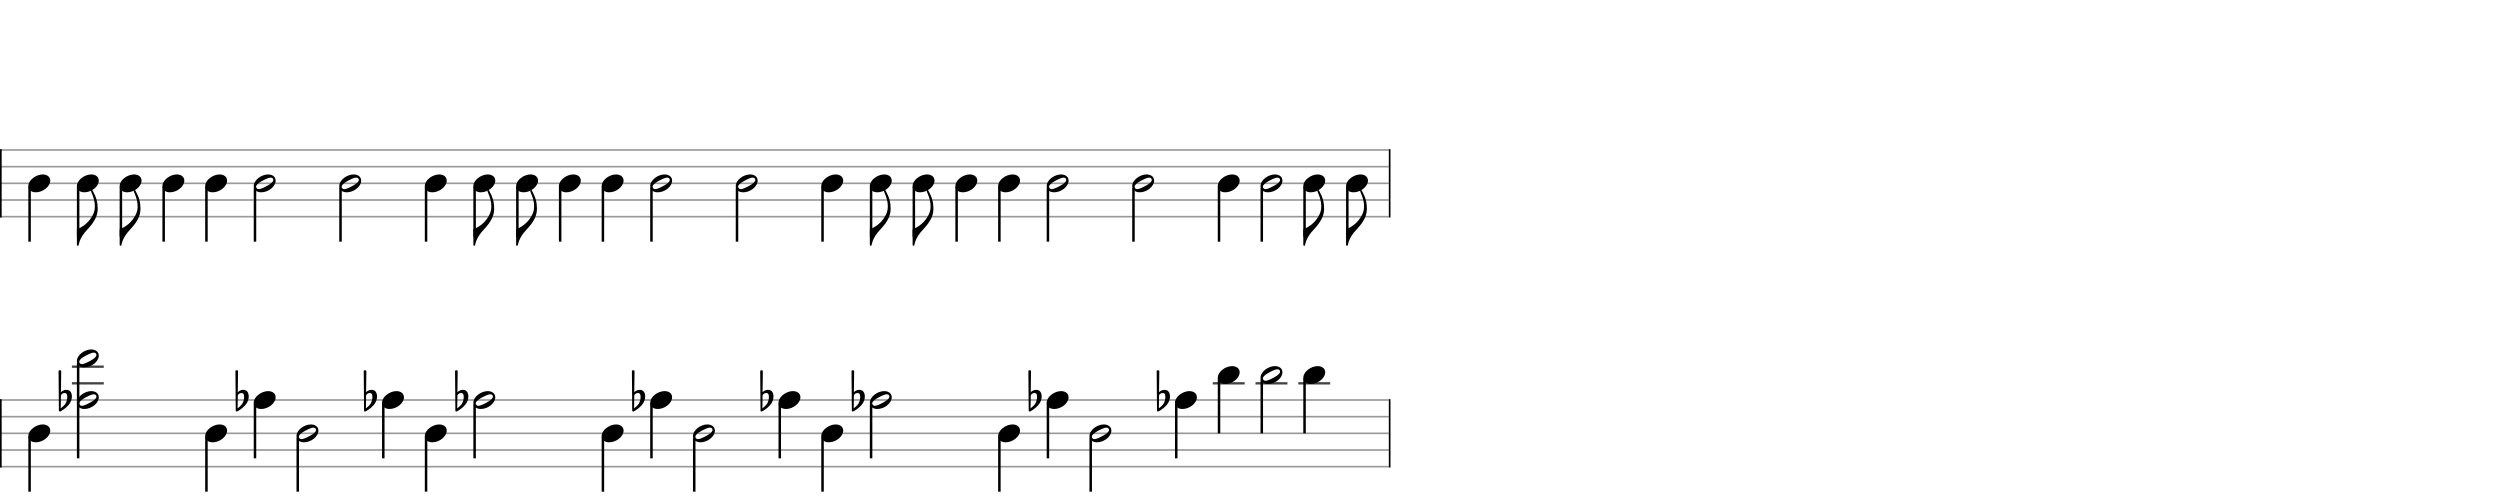<svg xmlns="http://www.w3.org/2000/svg" stroke-width="0.3" stroke-dasharray="none" fill="black" stroke="black" font-family="Arial, sans-serif" font-size="10pt" font-weight="normal" font-style="normal" width="1500" height="300" viewBox="0 0 1500 300" style="width: 1500px; height: 300px; border: none;"><g class="vf-stave" id="vf-auto10147" stroke-width="1" fill="#999999" stroke="#999999"><path fill="none" d="M0 90L833.287 90"/><path fill="none" d="M0 100L833.287 100"/><path fill="none" d="M0 110L833.287 110"/><path fill="none" d="M0 120L833.287 120"/><path fill="none" d="M0 130L833.287 130"/></g><g class="vf-stavebarline" id="vf-auto10148"><rect y="89.5" width="1" height="41" stroke="none"/></g><g class="vf-stavebarline" id="vf-auto10149"><rect x="833.287" y="89.5" width="1" height="41" stroke="none"/></g><g class="vf-stave" id="vf-auto10150" stroke-width="1" fill="#999999" stroke="#999999"><path fill="none" d="M0 240L833.287 240"/><path fill="none" d="M0 250L833.287 250"/><path fill="none" d="M0 260L833.287 260"/><path fill="none" d="M0 270L833.287 270"/><path fill="none" d="M0 280L833.287 280"/></g><g class="vf-stavebarline" id="vf-auto10151"><rect y="239.5" width="1" height="41" stroke="none"/></g><g class="vf-stavebarline" id="vf-auto10152"><rect x="833.287" y="239.5" width="1" height="41" stroke="none"/></g><g class="vf-stavenote" id="vf-auto9925"><g class="vf-stem" id="vf-auto9926" pointer-events="bounding-box"><path stroke-width="1.5" fill="none" d="M17.75 112L17.75 145"/></g><g class="vf-notehead" id="vf-auto9928" pointer-events="bounding-box"><path stroke="none" d="M17 111.685C17 113.426,18.264 115.391,21.521 115.391C25.733 115.391,30.141 111.938,30.141 108.371C30.141 105.985,28.12 104.665,25.621 104.665C21.689 104.665,17 107.978,17 111.685"/></g></g><g class="vf-stavenote" id="vf-auto9929"><g class="vf-stem" id="vf-auto9930" pointer-events="bounding-box"><path stroke-width="1.5" fill="none" d="M46.881 112L46.881 142"/></g><g class="vf-notehead" id="vf-auto9933" pointer-events="bounding-box"><path stroke="none" d="M46.131 111.685C46.131 113.426,47.394 115.391,50.651 115.391C54.863 115.391,59.272 111.938,59.272 108.371C59.272 105.985,57.25 104.665,54.751 104.665C50.82 104.665,46.131 107.978,46.131 111.685"/></g><path stroke="none" d="M46.131 146.972C46.131 147.253,46.383 147.477,46.664 147.477C46.861 147.477,47.113 147.337,47.141 147.168C47.141 147.112,47.506 145.708,47.535 145.596C47.591 145.428,47.956 143.883,49.416 141.496C50.988 138.885,53.403 136.975,55.425 134.139C57.419 131.303,58.626 128.636,58.626 125.098C58.626 121.391,57.784 118.33,55.622 114.399C55.509 114.118,55.257 113.978,55.032 113.978C54.948 113.978,54.863 113.978,54.835 114.006C54.611 114.09,54.555 114.259,54.555 114.483C54.555 114.624,54.583 114.82,54.667 114.989C56.267 118.723,56.913 120.886,56.913 123.778C56.913 127.147,55.762 128.888,55.032 130.152C52.392 134.617,48.152 136.807,46.468 137.369C46.159 137.509,46.131 137.706,46.131 137.818"/></g><g class="vf-stavenote" id="vf-auto9935"><g class="vf-stem" id="vf-auto9936" pointer-events="bounding-box"><path stroke-width="1.5" fill="none" d="M72.541 112L72.541 142"/></g><g class="vf-notehead" id="vf-auto9939" pointer-events="bounding-box"><path stroke="none" d="M71.791 111.685C71.791 113.426,73.055 115.391,76.312 115.391C80.524 115.391,84.933 111.938,84.933 108.371C84.933 105.985,82.911 104.665,80.412 104.665C76.481 104.665,71.791 107.978,71.791 111.685"/></g><path stroke="none" d="M71.791 146.972C71.791 147.253,72.044 147.477,72.325 147.477C72.521 147.477,72.774 147.337,72.802 147.168C72.802 147.112,73.167 145.708,73.195 145.596C73.251 145.428,73.616 143.883,75.077 141.496C76.649 138.885,79.064 136.975,81.086 134.139C83.079 131.303,84.287 128.636,84.287 125.098C84.287 121.391,83.444 118.33,81.282 114.399C81.17 114.118,80.917 113.978,80.693 113.978C80.608 113.978,80.524 113.978,80.496 114.006C80.271 114.09,80.215 114.259,80.215 114.483C80.215 114.624,80.243 114.82,80.327 114.989C81.928 118.723,82.574 120.886,82.574 123.778C82.574 127.147,81.423 128.888,80.693 130.152C78.053 134.617,73.813 136.807,72.128 137.369C71.819 137.509,71.791 137.706,71.791 137.818"/></g><g class="vf-stavenote" id="vf-auto9941"><g class="vf-stem" id="vf-auto9942" pointer-events="bounding-box"><path stroke-width="1.5" fill="none" d="M98.202 112L98.202 145"/></g><g class="vf-notehead" id="vf-auto9944" pointer-events="bounding-box"><path stroke="none" d="M97.452 111.685C97.452 113.426,98.715 115.391,101.973 115.391C106.185 115.391,110.593 111.938,110.593 108.371C110.593 105.985,108.571 104.665,106.072 104.665C102.141 104.665,97.452 107.978,97.452 111.685"/></g></g><g class="vf-stavenote" id="vf-auto9945"><g class="vf-stem" id="vf-auto9946" pointer-events="bounding-box"><path stroke-width="1.5" fill="none" d="M123.862 112L123.862 145"/></g><g class="vf-notehead" id="vf-auto9948" pointer-events="bounding-box"><path stroke="none" d="M123.112 111.685C123.112 113.426,124.376 115.391,127.633 115.391C131.845 115.391,136.254 111.938,136.254 108.371C136.254 105.985,134.232 104.665,131.733 104.665C127.802 104.665,123.112 107.978,123.112 111.685"/></g></g><g class="vf-stavenote" id="vf-auto9949"><g class="vf-stem" id="vf-auto9950" pointer-events="bounding-box"><path stroke-width="1.5" fill="none" d="M152.993 112.65L152.993 145"/></g><g class="vf-notehead" id="vf-auto9952" pointer-events="bounding-box"><path stroke="none" d="M160.863 104.665C156.932 104.665,152.243 107.95,152.243 111.685C152.243 113.426,153.506 115.391,156.764 115.391C160.976 115.391,165.384 111.938,165.384 108.371C165.384 105.985,163.363 104.665,160.863 104.665M159.768 111.769C159.656 111.853,156.68 113.482,155.276 113.482C153.928 113.482,153.647 112.387,153.647 112.022C153.647 110.337,157.69 108.343,157.859 108.259C158.027 108.175,160.892 106.574,162.352 106.574C163.334 106.574,163.98 107.136,163.98 108.006C163.98 109.747,159.881 111.685,159.768 111.769"/></g></g><g class="vf-stavenote" id="vf-auto9953"><g class="vf-stem" id="vf-auto9954" pointer-events="bounding-box"><path stroke-width="1.5" fill="none" d="M204.314 112.65L204.314 145"/></g><g class="vf-notehead" id="vf-auto9956" pointer-events="bounding-box"><path stroke="none" d="M212.185 104.665C208.253 104.665,203.564 107.95,203.564 111.685C203.564 113.426,204.828 115.391,208.085 115.391C212.297 115.391,216.705 111.938,216.705 108.371C216.705 105.985,214.684 104.665,212.185 104.665M211.089 111.769C210.977 111.853,208.001 113.482,206.597 113.482C205.249 113.482,204.968 112.387,204.968 112.022C204.968 110.337,209.012 108.343,209.18 108.259C209.349 108.175,212.213 106.574,213.673 106.574C214.656 106.574,215.301 107.136,215.301 108.006C215.301 109.747,211.202 111.685,211.089 111.769"/></g></g><g class="vf-stavenote" id="vf-auto9957"><g class="vf-stem" id="vf-auto9958" pointer-events="bounding-box"><path stroke-width="1.5" fill="none" d="M255.635 112L255.635 145"/></g><g class="vf-notehead" id="vf-auto9960" pointer-events="bounding-box"><path stroke="none" d="M254.885 111.685C254.885 113.426,256.149 115.391,259.406 115.391C263.618 115.391,268.027 111.938,268.027 108.371C268.027 105.985,266.005 104.665,263.506 104.665C259.575 104.665,254.885 107.978,254.885 111.685"/></g></g><g class="vf-stavenote" id="vf-auto9961"><g class="vf-stem" id="vf-auto9962" pointer-events="bounding-box"><path stroke-width="1.5" fill="none" d="M284.766 112L284.766 142"/></g><g class="vf-notehead" id="vf-auto9965" pointer-events="bounding-box"><path stroke="none" d="M284.016 111.685C284.016 113.426,285.279 115.391,288.537 115.391C292.749 115.391,297.157 111.938,297.157 108.371C297.157 105.985,295.135 104.665,292.636 104.665C288.705 104.665,284.016 107.978,284.016 111.685"/></g><path stroke="none" d="M284.016 146.972C284.016 147.253,284.268 147.477,284.549 147.477C284.746 147.477,284.999 147.337,285.027 147.168C285.027 147.112,285.392 145.708,285.42 145.596C285.476 145.428,285.841 143.883,287.301 141.496C288.874 138.885,291.288 136.975,293.31 134.139C295.304 131.303,296.511 128.636,296.511 125.098C296.511 121.391,295.669 118.33,293.507 114.399C293.394 114.118,293.142 113.978,292.917 113.978C292.833 113.978,292.749 113.978,292.721 114.006C292.496 114.09,292.44 114.259,292.44 114.483C292.44 114.624,292.468 114.82,292.552 114.989C294.153 118.723,294.798 120.886,294.798 123.778C294.798 127.147,293.647 128.888,292.917 130.152C290.278 134.617,286.038 136.807,284.353 137.369C284.044 137.509,284.016 137.706,284.016 137.818"/></g><g class="vf-stavenote" id="vf-auto9967"><g class="vf-stem" id="vf-auto9968" pointer-events="bounding-box"><path stroke-width="1.5" fill="none" d="M310.426 112L310.426 142"/></g><g class="vf-notehead" id="vf-auto9971" pointer-events="bounding-box"><path stroke="none" d="M309.676 111.685C309.676 113.426,310.94 115.391,314.197 115.391C318.409 115.391,322.818 111.938,322.818 108.371C322.818 105.985,320.796 104.665,318.297 104.665C314.366 104.665,309.676 107.978,309.676 111.685"/></g><path stroke="none" d="M309.676 146.972C309.676 147.253,309.929 147.477,310.21 147.477C310.406 147.477,310.659 147.337,310.687 147.168C310.687 147.112,311.052 145.708,311.08 145.596C311.136 145.428,311.502 143.883,312.962 141.496C314.534 138.885,316.949 136.975,318.971 134.139C320.964 131.303,322.172 128.636,322.172 125.098C322.172 121.391,321.33 118.33,319.167 114.399C319.055 114.118,318.802 113.978,318.578 113.978C318.493 113.978,318.409 113.978,318.381 114.006C318.156 114.09,318.1 114.259,318.1 114.483C318.1 114.624,318.128 114.82,318.213 114.989C319.813 118.723,320.459 120.886,320.459 123.778C320.459 127.147,319.308 128.888,318.578 130.152C315.938 134.617,311.698 136.807,310.013 137.369C309.704 137.509,309.676 137.706,309.676 137.818"/></g><g class="vf-stavenote" id="vf-auto9973"><g class="vf-stem" id="vf-auto9974" pointer-events="bounding-box"><path stroke-width="1.5" fill="none" d="M336.087 112L336.087 145"/></g><g class="vf-notehead" id="vf-auto9976" pointer-events="bounding-box"><path stroke="none" d="M335.337 111.685C335.337 113.426,336.601 115.391,339.858 115.391C344.07 115.391,348.478 111.938,348.478 108.371C348.478 105.985,346.457 104.665,343.957 104.665C340.026 104.665,335.337 107.978,335.337 111.685"/></g></g><g class="vf-stavenote" id="vf-auto9977"><g class="vf-stem" id="vf-auto9978" pointer-events="bounding-box"><path stroke-width="1.5" fill="none" d="M361.747 112L361.747 145"/></g><g class="vf-notehead" id="vf-auto9980" pointer-events="bounding-box"><path stroke="none" d="M360.997 111.685C360.997 113.426,362.261 115.391,365.518 115.391C369.73 115.391,374.139 111.938,374.139 108.371C374.139 105.985,372.117 104.665,369.618 104.665C365.687 104.665,360.997 107.978,360.997 111.685"/></g></g><g class="vf-stavenote" id="vf-auto9981"><g class="vf-stem" id="vf-auto9982" pointer-events="bounding-box"><path stroke-width="1.5" fill="none" d="M390.878 112.65L390.878 145"/></g><g class="vf-notehead" id="vf-auto9984" pointer-events="bounding-box"><path stroke="none" d="M398.749 104.665C394.817 104.665,390.128 107.95,390.128 111.685C390.128 113.426,391.392 115.391,394.649 115.391C398.861 115.391,403.269 111.938,403.269 108.371C403.269 105.985,401.248 104.665,398.749 104.665M397.653 111.769C397.541 111.853,394.565 113.482,393.161 113.482C391.813 113.482,391.532 112.387,391.532 112.022C391.532 110.337,395.576 108.343,395.744 108.259C395.913 108.175,398.777 106.574,400.237 106.574C401.22 106.574,401.865 107.136,401.865 108.006C401.865 109.747,397.766 111.685,397.653 111.769"/></g></g><g class="vf-stavenote" id="vf-auto9985"><g class="vf-stem" id="vf-auto9986" pointer-events="bounding-box"><path stroke-width="1.5" fill="none" d="M442.199 112.65L442.199 145"/></g><g class="vf-notehead" id="vf-auto9988" pointer-events="bounding-box"><path stroke="none" d="M450.07 104.665C446.139 104.665,441.449 107.95,441.449 111.685C441.449 113.426,442.713 115.391,445.97 115.391C450.182 115.391,454.591 111.938,454.591 108.371C454.591 105.985,452.569 104.665,450.07 104.665M448.975 111.769C448.862 111.853,445.886 113.482,444.482 113.482C443.134 113.482,442.853 112.387,442.853 112.022C442.853 110.337,446.897 108.343,447.065 108.259C447.234 108.175,450.098 106.574,451.558 106.574C452.541 106.574,453.187 107.136,453.187 108.006C453.187 109.747,449.087 111.685,448.975 111.769"/></g></g><g class="vf-stavenote" id="vf-auto9989"><g class="vf-stem" id="vf-auto9990" pointer-events="bounding-box"><path stroke-width="1.5" fill="none" d="M493.52 112L493.52 145"/></g><g class="vf-notehead" id="vf-auto9992" pointer-events="bounding-box"><path stroke="none" d="M492.77 111.685C492.77 113.426,494.034 115.391,497.291 115.391C501.503 115.391,505.912 111.938,505.912 108.371C505.912 105.985,503.89 104.665,501.391 104.665C497.46 104.665,492.77 107.978,492.77 111.685"/></g></g><g class="vf-stavenote" id="vf-auto9993"><g class="vf-stem" id="vf-auto9994" pointer-events="bounding-box"><path stroke-width="1.5" fill="none" d="M522.651 112L522.651 142"/></g><g class="vf-notehead" id="vf-auto9997" pointer-events="bounding-box"><path stroke="none" d="M521.901 111.685C521.901 113.426,523.165 115.391,526.422 115.391C530.634 115.391,535.042 111.938,535.042 108.371C535.042 105.985,533.021 104.665,530.521 104.665C526.59 104.665,521.901 107.978,521.901 111.685"/></g><path stroke="none" d="M521.901 146.972C521.901 147.253,522.154 147.477,522.434 147.477C522.631 147.477,522.884 147.337,522.912 147.168C522.912 147.112,523.277 145.708,523.305 145.596C523.361 145.428,523.726 143.883,525.186 141.496C526.759 138.885,529.174 136.975,531.195 134.139C533.189 131.303,534.397 128.636,534.397 125.098C534.397 121.391,533.554 118.33,531.392 114.399C531.28 114.118,531.027 113.978,530.802 113.978C530.718 113.978,530.634 113.978,530.606 114.006C530.381 114.09,530.325 114.259,530.325 114.483C530.325 114.624,530.353 114.82,530.437 114.989C532.038 118.723,532.684 120.886,532.684 123.778C532.684 127.147,531.532 128.888,530.802 130.152C528.163 134.617,523.923 136.807,522.238 137.369C521.929 137.509,521.901 137.706,521.901 137.818"/></g><g class="vf-stavenote" id="vf-auto9999"><g class="vf-stem" id="vf-auto10000" pointer-events="bounding-box"><path stroke-width="1.5" fill="none" d="M548.312 112L548.312 142"/></g><g class="vf-notehead" id="vf-auto10003" pointer-events="bounding-box"><path stroke="none" d="M547.562 111.685C547.562 113.426,548.825 115.391,552.082 115.391C556.294 115.391,560.703 111.938,560.703 108.371C560.703 105.985,558.681 104.665,556.182 104.665C552.251 104.665,547.562 107.978,547.562 111.685"/></g><path stroke="none" d="M547.562 146.972C547.562 147.253,547.814 147.477,548.095 147.477C548.292 147.477,548.544 147.337,548.572 147.168C548.572 147.112,548.937 145.708,548.966 145.596C549.022 145.428,549.387 143.883,550.847 141.496C552.419 138.885,554.834 136.975,556.856 134.139C558.85 131.303,560.057 128.636,560.057 125.098C560.057 121.391,559.215 118.33,557.053 114.399C556.94 114.118,556.688 113.978,556.463 113.978C556.379 113.978,556.294 113.978,556.266 114.006C556.042 114.09,555.986 114.259,555.986 114.483C555.986 114.624,556.014 114.82,556.098 114.989C557.698 118.723,558.344 120.886,558.344 123.778C558.344 127.147,557.193 128.888,556.463 130.152C553.823 134.617,549.583 136.807,547.898 137.369C547.59 137.509,547.562 137.706,547.562 137.818"/></g><g class="vf-stavenote" id="vf-auto10005"><g class="vf-stem" id="vf-auto10006" pointer-events="bounding-box"><path stroke-width="1.5" fill="none" d="M573.972 112L573.972 145"/></g><g class="vf-notehead" id="vf-auto10008" pointer-events="bounding-box"><path stroke="none" d="M573.222 111.685C573.222 113.426,574.486 115.391,577.743 115.391C581.955 115.391,586.364 111.938,586.364 108.371C586.364 105.985,584.342 104.665,581.843 104.665C577.911 104.665,573.222 107.978,573.222 111.685"/></g></g><g class="vf-stavenote" id="vf-auto10009"><g class="vf-stem" id="vf-auto10010" pointer-events="bounding-box"><path stroke-width="1.5" fill="none" d="M599.633 112L599.633 145"/></g><g class="vf-notehead" id="vf-auto10012" pointer-events="bounding-box"><path stroke="none" d="M598.883 111.685C598.883 113.426,600.146 115.391,603.404 115.391C607.616 115.391,612.024 111.938,612.024 108.371C612.024 105.985,610.002 104.665,607.503 104.665C603.572 104.665,598.883 107.978,598.883 111.685"/></g></g><g class="vf-stavenote" id="vf-auto10013"><g class="vf-stem" id="vf-auto10014" pointer-events="bounding-box"><path stroke-width="1.5" fill="none" d="M628.763 112.65L628.763 145"/></g><g class="vf-notehead" id="vf-auto10016" pointer-events="bounding-box"><path stroke="none" d="M636.634 104.665C632.703 104.665,628.013 107.95,628.013 111.685C628.013 113.426,629.277 115.391,632.534 115.391C636.746 115.391,641.155 111.938,641.155 108.371C641.155 105.985,639.133 104.665,636.634 104.665M635.539 111.769C635.426 111.853,632.45 113.482,631.046 113.482C629.698 113.482,629.417 112.387,629.417 112.022C629.417 110.337,633.461 108.343,633.629 108.259C633.798 108.175,636.662 106.574,638.122 106.574C639.105 106.574,639.751 107.136,639.751 108.006C639.751 109.747,635.651 111.685,635.539 111.769"/></g></g><g class="vf-stavenote" id="vf-auto10017"><g class="vf-stem" id="vf-auto10018" pointer-events="bounding-box"><path stroke-width="1.5" fill="none" d="M680.084 112.65L680.084 145"/></g><g class="vf-notehead" id="vf-auto10020" pointer-events="bounding-box"><path stroke="none" d="M687.955 104.665C684.024 104.665,679.334 107.95,679.334 111.685C679.334 113.426,680.598 115.391,683.855 115.391C688.067 115.391,692.476 111.938,692.476 108.371C692.476 105.985,690.454 104.665,687.955 104.665M686.86 111.769C686.748 111.853,683.771 113.482,682.367 113.482C681.019 113.482,680.738 112.387,680.738 112.022C680.738 110.337,684.782 108.343,684.95 108.259C685.119 108.175,687.983 106.574,689.443 106.574C690.426 106.574,691.072 107.136,691.072 108.006C691.072 109.747,686.972 111.685,686.86 111.769"/></g></g><g class="vf-stavenote" id="vf-auto10021"><g class="vf-stem" id="vf-auto10022" pointer-events="bounding-box"><path stroke-width="1.5" fill="none" d="M731.406 112L731.406 145"/></g><g class="vf-notehead" id="vf-auto10024" pointer-events="bounding-box"><path stroke="none" d="M730.656 111.685C730.656 113.426,731.919 115.391,735.176 115.391C739.388 115.391,743.797 111.938,743.797 108.371C743.797 105.985,741.775 104.665,739.276 104.665C735.345 104.665,730.656 107.978,730.656 111.685"/></g></g><g class="vf-stavenote" id="vf-auto10025"><g class="vf-stem" id="vf-auto10026" pointer-events="bounding-box"><path stroke-width="1.5" fill="none" d="M757.066 112.65L757.066 145"/></g><g class="vf-notehead" id="vf-auto10028" pointer-events="bounding-box"><path stroke="none" d="M764.937 104.665C761.005 104.665,756.316 107.95,756.316 111.685C756.316 113.426,757.58 115.391,760.837 115.391C765.049 115.391,769.458 111.938,769.458 108.371C769.458 105.985,767.436 104.665,764.937 104.665M763.842 111.769C763.729 111.853,760.753 113.482,759.349 113.482C758.001 113.482,757.72 112.387,757.72 112.022C757.72 110.337,761.764 108.343,761.932 108.259C762.101 108.175,764.965 106.574,766.425 106.574C767.408 106.574,768.054 107.136,768.054 108.006C768.054 109.747,763.954 111.685,763.842 111.769"/></g></g><g class="vf-stavenote" id="vf-auto10029"><g class="vf-stem" id="vf-auto10030" pointer-events="bounding-box"><path stroke-width="1.5" fill="none" d="M782.727 112L782.727 142"/></g><g class="vf-notehead" id="vf-auto10033" pointer-events="bounding-box"><path stroke="none" d="M781.977 111.685C781.977 113.426,783.24 115.391,786.498 115.391C790.71 115.391,795.118 111.938,795.118 108.371C795.118 105.985,793.096 104.665,790.597 104.665C786.666 104.665,781.977 107.978,781.977 111.685"/></g><path stroke="none" d="M781.977 146.972C781.977 147.253,782.229 147.477,782.51 147.477C782.707 147.477,782.96 147.337,782.988 147.168C782.988 147.112,783.353 145.708,783.381 145.596C783.437 145.428,783.802 143.883,785.262 141.496C786.835 138.885,789.249 136.975,791.271 134.139C793.265 131.303,794.472 128.636,794.472 125.098C794.472 121.391,793.63 118.33,791.468 114.399C791.355 114.118,791.103 113.978,790.878 113.978C790.794 113.978,790.71 113.978,790.682 114.006C790.457 114.09,790.401 114.259,790.401 114.483C790.401 114.624,790.429 114.82,790.513 114.989C792.114 118.723,792.759 120.886,792.759 123.778C792.759 127.147,791.608 128.888,790.878 130.152C788.239 134.617,783.998 136.807,782.314 137.369C782.005 137.509,781.977 137.706,781.977 137.818"/></g><g class="vf-stavenote" id="vf-auto10035"><g class="vf-stem" id="vf-auto10036" pointer-events="bounding-box"><path stroke-width="1.5" fill="none" d="M808.387 112L808.387 142"/></g><g class="vf-notehead" id="vf-auto10039" pointer-events="bounding-box"><path stroke="none" d="M807.637 111.685C807.637 113.426,808.901 115.391,812.158 115.391C816.37 115.391,820.779 111.938,820.779 108.371C820.779 105.985,818.757 104.665,816.258 104.665C812.327 104.665,807.637 107.978,807.637 111.685"/></g><path stroke="none" d="M807.637 146.972C807.637 147.253,807.89 147.477,808.171 147.477C808.367 147.477,808.62 147.337,808.648 147.168C808.648 147.112,809.013 145.708,809.041 145.596C809.097 145.428,809.462 143.883,810.923 141.496C812.495 138.885,814.91 136.975,816.932 134.139C818.925 131.303,820.133 128.636,820.133 125.098C820.133 121.391,819.29 118.33,817.128 114.399C817.016 114.118,816.763 113.978,816.539 113.978C816.454 113.978,816.37 113.978,816.342 114.006C816.117 114.09,816.061 114.259,816.061 114.483C816.061 114.624,816.089 114.82,816.174 114.989C817.774 118.723,818.42 120.886,818.42 123.778C818.42 127.147,817.269 128.888,816.539 130.152C813.899 134.617,809.659 136.807,807.974 137.369C807.665 137.509,807.637 137.706,807.637 137.818"/></g><g class="vf-stavenote" id="vf-auto10042"><g class="vf-stem" id="vf-auto10043" pointer-events="bounding-box"><path stroke-width="1.5" fill="none" d="M17.75 262L17.75 295"/></g><g class="vf-notehead" id="vf-auto10045" pointer-events="bounding-box"><path stroke="none" d="M17 261.685C17 263.426,18.264 265.391,21.521 265.391C25.733 265.391,30.141 261.938,30.141 258.371C30.141 255.985,28.12 254.665,25.621 254.665C21.689 254.665,17 257.978,17 261.685"/></g></g><g class="vf-stavenote" id="vf-auto10046"><path stroke-width="1.4" fill="none" stroke="#444" d="M43.131 230L62.272 230"/><path stroke-width="1.4" fill="none" stroke="#444" d="M43.131 220L62.272 220"/><g class="vf-stem" id="vf-auto10047" pointer-events="bounding-box"><path stroke-width="1.5" fill="none" d="M46.881 217.65L46.881 275"/></g><g class="vf-notehead" id="vf-auto10051" pointer-events="bounding-box"><path stroke="none" d="M54.751 234.665C50.82 234.665,46.131 237.95,46.131 241.685C46.131 243.426,47.394 245.391,50.651 245.391C54.863 245.391,59.272 241.938,59.272 238.371C59.272 235.985,57.25 234.665,54.751 234.665M53.656 241.769C53.544 241.853,50.567 243.482,49.163 243.482C47.815 243.482,47.535 242.387,47.535 242.022C47.535 240.337,51.578 238.343,51.747 238.259C51.915 238.175,54.779 236.574,56.239 236.574C57.222 236.574,57.868 237.136,57.868 238.006C57.868 239.747,53.768 241.685,53.656 241.769"/><path stroke="none" d="M43.048 236.881C42.83 235.349,41.872 233.899,39.875 233.899C37.905 233.899,36.756 235.103,36.564 235.349L36.728 222.708C36.728 222.38,36.482 222.161,36.154 222.161L35.689 222.161C35.388 222.161,35.141 222.38,35.141 222.708L35.333 246.375C35.333 246.703,35.579 246.922,35.88 246.922C35.962 246.922,36.126 246.895,36.208 246.867C36.373 246.785,38.917 245.527,41.051 243.119C42.556 241.423,43.131 239.48,43.131 237.866C43.131 237.51,43.103 237.209,43.048 236.881M40.34 238.413C40.34 239.015,40.176 240.821,39.191 242.326C38.534 243.338,37.193 244.405,36.455 245.007L36.564 237.319C36.646 236.963,37.221 235.814,38.808 235.814C40.23 235.814,40.34 237.155,40.34 238.003C40.34 238.194,40.34 238.304,40.34 238.413"/></g><g class="vf-notehead" id="vf-auto10050" pointer-events="bounding-box"><path stroke="none" d="M54.751 209.665C50.82 209.665,46.131 212.95,46.131 216.685C46.131 218.426,47.394 220.391,50.651 220.391C54.863 220.391,59.272 216.938,59.272 213.371C59.272 210.985,57.25 209.665,54.751 209.665M53.656 216.769C53.544 216.853,50.567 218.482,49.163 218.482C47.815 218.482,47.535 217.387,47.535 217.022C47.535 215.337,51.578 213.343,51.747 213.259C51.915 213.175,54.779 211.574,56.239 211.574C57.222 211.574,57.868 212.136,57.868 213.006C57.868 214.747,53.768 216.685,53.656 216.769"/></g></g><g class="vf-stavenote" id="vf-auto10054"><g class="vf-stem" id="vf-auto10055" pointer-events="bounding-box"><path stroke-width="1.5" fill="none" d="M123.862 262L123.862 295"/></g><g class="vf-notehead" id="vf-auto10057" pointer-events="bounding-box"><path stroke="none" d="M123.112 261.685C123.112 263.426,124.376 265.391,127.633 265.391C131.845 265.391,136.254 261.938,136.254 258.371C136.254 255.985,134.232 254.665,131.733 254.665C127.802 254.665,123.112 257.978,123.112 261.685"/></g></g><g class="vf-stavenote" id="vf-auto10058"><g class="vf-stem" id="vf-auto10059" pointer-events="bounding-box"><path stroke-width="1.5" fill="none" d="M152.993 242L152.993 275"/></g><g class="vf-notehead" id="vf-auto10061" pointer-events="bounding-box"><path stroke="none" d="M152.243 241.685C152.243 243.426,153.506 245.391,156.764 245.391C160.976 245.391,165.384 241.938,165.384 238.371C165.384 235.985,163.363 234.665,160.863 234.665C156.932 234.665,152.243 237.978,152.243 241.685"/><path stroke="none" d="M149.161 236.881C148.942 235.349,147.984 233.899,145.987 233.899C144.017 233.899,142.868 235.103,142.676 235.349L142.841 222.708C142.841 222.38,142.594 222.161,142.266 222.161L141.801 222.161C141.5 222.161,141.254 222.38,141.254 222.708L141.445 246.375C141.445 246.703,141.692 246.922,141.992 246.922C142.075 246.922,142.239 246.895,142.321 246.867C142.485 246.785,145.029 245.527,147.164 243.119C148.668 241.423,149.243 239.48,149.243 237.866C149.243 237.51,149.216 237.209,149.161 236.881M146.452 238.413C146.452 239.015,146.288 240.821,145.303 242.326C144.646 243.338,143.306 244.405,142.567 245.007L142.676 237.319C142.759 236.963,143.333 235.814,144.92 235.814C146.343 235.814,146.452 237.155,146.452 238.003C146.452 238.194,146.452 238.304,146.452 238.413"/></g></g><g class="vf-stavenote" id="vf-auto10064"><g class="vf-stem" id="vf-auto10065" pointer-events="bounding-box"><path stroke-width="1.5" fill="none" d="M178.653 262.65L178.653 295"/></g><g class="vf-notehead" id="vf-auto10067" pointer-events="bounding-box"><path stroke="none" d="M186.524 254.665C182.593 254.665,177.903 257.95,177.903 261.685C177.903 263.426,179.167 265.391,182.424 265.391C186.636 265.391,191.045 261.938,191.045 258.371C191.045 255.985,189.023 254.665,186.524 254.665M185.429 261.769C185.317 261.853,182.34 263.482,180.936 263.482C179.588 263.482,179.307 262.387,179.307 262.022C179.307 260.337,183.351 258.343,183.519 258.259C183.688 258.175,186.552 256.574,188.012 256.574C188.995 256.574,189.641 257.136,189.641 258.006C189.641 259.747,185.541 261.685,185.429 261.769"/></g></g><g class="vf-stavenote" id="vf-auto10068"><g class="vf-stem" id="vf-auto10069" pointer-events="bounding-box"><path stroke-width="1.5" fill="none" d="M229.975 242L229.975 275"/></g><g class="vf-notehead" id="vf-auto10071" pointer-events="bounding-box"><path stroke="none" d="M229.225 241.685C229.225 243.426,230.488 245.391,233.745 245.391C237.957 245.391,242.366 241.938,242.366 238.371C242.366 235.985,240.344 234.665,237.845 234.665C233.914 234.665,229.225 237.978,229.225 241.685"/><path stroke="none" d="M226.143 236.881C225.924 235.349,224.966 233.899,222.969 233.899C220.999 233.899,219.85 235.103,219.658 235.349L219.822 222.708C219.822 222.38,219.576 222.161,219.248 222.161L218.783 222.161C218.482 222.161,218.235 222.38,218.235 222.708L218.427 246.375C218.427 246.703,218.673 246.922,218.974 246.922C219.056 246.922,219.22 246.895,219.303 246.867C219.467 246.785,222.011 245.527,224.145 243.119C225.65 241.423,226.225 239.48,226.225 237.866C226.225 237.51,226.197 237.209,226.143 236.881M223.434 238.413C223.434 239.015,223.27 240.821,222.285 242.326C221.628 243.338,220.287 244.405,219.549 245.007L219.658 237.319C219.74 236.963,220.315 235.814,221.902 235.814C223.324 235.814,223.434 237.155,223.434 238.003C223.434 238.194,223.434 238.304,223.434 238.413"/></g></g><g class="vf-stavenote" id="vf-auto10074"><g class="vf-stem" id="vf-auto10075" pointer-events="bounding-box"><path stroke-width="1.5" fill="none" d="M255.635 262L255.635 295"/></g><g class="vf-notehead" id="vf-auto10077" pointer-events="bounding-box"><path stroke="none" d="M254.885 261.685C254.885 263.426,256.149 265.391,259.406 265.391C263.618 265.391,268.027 261.938,268.027 258.371C268.027 255.985,266.005 254.665,263.506 254.665C259.575 254.665,254.885 257.978,254.885 261.685"/></g></g><g class="vf-stavenote" id="vf-auto10078"><g class="vf-stem" id="vf-auto10079" pointer-events="bounding-box"><path stroke-width="1.5" fill="none" d="M284.766 242.65L284.766 275"/></g><g class="vf-notehead" id="vf-auto10081" pointer-events="bounding-box"><path stroke="none" d="M292.636 234.665C288.705 234.665,284.016 237.95,284.016 241.685C284.016 243.426,285.279 245.391,288.537 245.391C292.749 245.391,297.157 241.938,297.157 238.371C297.157 235.985,295.135 234.665,292.636 234.665M291.541 241.769C291.429 241.853,288.452 243.482,287.048 243.482C285.701 243.482,285.42 242.387,285.42 242.022C285.42 240.337,289.463 238.343,289.632 238.259C289.8 238.175,292.664 236.574,294.125 236.574C295.107 236.574,295.753 237.136,295.753 238.006C295.753 239.747,291.654 241.685,291.541 241.769"/><path stroke="none" d="M280.934 236.881C280.715 235.349,279.757 233.899,277.76 233.899C275.79 233.899,274.641 235.103,274.449 235.349L274.614 222.708C274.614 222.38,274.367 222.161,274.039 222.161L273.574 222.161C273.273 222.161,273.027 222.38,273.027 222.708L273.218 246.375C273.218 246.703,273.464 246.922,273.765 246.922C273.847 246.922,274.012 246.895,274.094 246.867C274.258 246.785,276.802 245.527,278.936 243.119C280.441 241.423,281.016 239.48,281.016 237.866C281.016 237.51,280.988 237.209,280.934 236.881M278.225 238.413C278.225 239.015,278.061 240.821,277.076 242.326C276.419 243.338,275.079 244.405,274.34 245.007L274.449 237.319C274.531 236.963,275.106 235.814,276.693 235.814C278.116 235.814,278.225 237.155,278.225 238.003C278.225 238.194,278.225 238.304,278.225 238.413"/></g></g><g class="vf-stavenote" id="vf-auto10084"><g class="vf-stem" id="vf-auto10085" pointer-events="bounding-box"><path stroke-width="1.5" fill="none" d="M361.747 262L361.747 295"/></g><g class="vf-notehead" id="vf-auto10087" pointer-events="bounding-box"><path stroke="none" d="M360.997 261.685C360.997 263.426,362.261 265.391,365.518 265.391C369.73 265.391,374.139 261.938,374.139 258.371C374.139 255.985,372.117 254.665,369.618 254.665C365.687 254.665,360.997 257.978,360.997 261.685"/></g></g><g class="vf-stavenote" id="vf-auto10088"><g class="vf-stem" id="vf-auto10089" pointer-events="bounding-box"><path stroke-width="1.5" fill="none" d="M390.878 242L390.878 275"/></g><g class="vf-notehead" id="vf-auto10091" pointer-events="bounding-box"><path stroke="none" d="M390.128 241.685C390.128 243.426,391.392 245.391,394.649 245.391C398.861 245.391,403.269 241.938,403.269 238.371C403.269 235.985,401.248 234.665,398.749 234.665C394.817 234.665,390.128 237.978,390.128 241.685"/><path stroke="none" d="M387.046 236.881C386.827 235.349,385.869 233.899,383.872 233.899C381.902 233.899,380.753 235.103,380.562 235.349L380.726 222.708C380.726 222.38,380.48 222.161,380.151 222.161L379.686 222.161C379.385 222.161,379.139 222.38,379.139 222.708L379.33 246.375C379.33 246.703,379.577 246.922,379.878 246.922C379.96 246.922,380.124 246.895,380.206 246.867C380.37 246.785,382.915 245.527,385.049 243.119C386.553 241.423,387.128 239.48,387.128 237.866C387.128 237.51,387.101 237.209,387.046 236.881M384.337 238.413C384.337 239.015,384.173 240.821,383.188 242.326C382.532 243.338,381.191 244.405,380.452 245.007L380.562 237.319C380.644 236.963,381.218 235.814,382.805 235.814C384.228 235.814,384.337 237.155,384.337 238.003C384.337 238.194,384.337 238.304,384.337 238.413"/></g></g><g class="vf-stavenote" id="vf-auto10094"><g class="vf-stem" id="vf-auto10095" pointer-events="bounding-box"><path stroke-width="1.5" fill="none" d="M416.539 262.65L416.539 295"/></g><g class="vf-notehead" id="vf-auto10097" pointer-events="bounding-box"><path stroke="none" d="M424.409 254.665C420.478 254.665,415.789 257.95,415.789 261.685C415.789 263.426,417.052 265.391,420.31 265.391C424.522 265.391,428.93 261.938,428.93 258.371C428.93 255.985,426.908 254.665,424.409 254.665M423.314 261.769C423.202 261.853,420.225 263.482,418.821 263.482C417.473 263.482,417.193 262.387,417.193 262.022C417.193 260.337,421.236 258.343,421.405 258.259C421.573 258.175,424.437 256.574,425.897 256.574C426.88 256.574,427.526 257.136,427.526 258.006C427.526 259.747,423.426 261.685,423.314 261.769"/></g></g><g class="vf-stavenote" id="vf-auto10098"><g class="vf-stem" id="vf-auto10099" pointer-events="bounding-box"><path stroke-width="1.5" fill="none" d="M467.86 242L467.86 275"/></g><g class="vf-notehead" id="vf-auto10101" pointer-events="bounding-box"><path stroke="none" d="M467.11 241.685C467.11 243.426,468.373 245.391,471.631 245.391C475.843 245.391,480.251 241.938,480.251 238.371C480.251 235.985,478.229 234.665,475.73 234.665C471.799 234.665,467.11 237.978,467.11 241.685"/><path stroke="none" d="M464.028 236.881C463.809 235.349,462.851 233.899,460.854 233.899C458.884 233.899,457.735 235.103,457.543 235.349L457.708 222.708C457.708 222.38,457.461 222.161,457.133 222.161L456.668 222.161C456.367 222.161,456.121 222.38,456.121 222.708L456.312 246.375C456.312 246.703,456.558 246.922,456.859 246.922C456.941 246.922,457.106 246.895,457.188 246.867C457.352 246.785,459.896 245.527,462.03 243.119C463.535 241.423,464.11 239.48,464.11 237.866C464.11 237.51,464.082 237.209,464.028 236.881M461.319 238.413C461.319 239.015,461.155 240.821,460.17 242.326C459.513 243.338,458.173 244.405,457.434 245.007L457.543 237.319C457.625 236.963,458.2 235.814,459.787 235.814C461.21 235.814,461.319 237.155,461.319 238.003C461.319 238.194,461.319 238.304,461.319 238.413"/></g></g><g class="vf-stavenote" id="vf-auto10104"><g class="vf-stem" id="vf-auto10105" pointer-events="bounding-box"><path stroke-width="1.5" fill="none" d="M493.52 262L493.52 295"/></g><g class="vf-notehead" id="vf-auto10107" pointer-events="bounding-box"><path stroke="none" d="M492.77 261.685C492.77 263.426,494.034 265.391,497.291 265.391C501.503 265.391,505.912 261.938,505.912 258.371C505.912 255.985,503.89 254.665,501.391 254.665C497.46 254.665,492.77 257.978,492.77 261.685"/></g></g><g class="vf-stavenote" id="vf-auto10108"><g class="vf-stem" id="vf-auto10109" pointer-events="bounding-box"><path stroke-width="1.5" fill="none" d="M522.651 242.65L522.651 275"/></g><g class="vf-notehead" id="vf-auto10111" pointer-events="bounding-box"><path stroke="none" d="M530.521 234.665C526.59 234.665,521.901 237.95,521.901 241.685C521.901 243.426,523.165 245.391,526.422 245.391C530.634 245.391,535.042 241.938,535.042 238.371C535.042 235.985,533.021 234.665,530.521 234.665M529.426 241.769C529.314 241.853,526.338 243.482,524.934 243.482C523.586 243.482,523.305 242.387,523.305 242.022C523.305 240.337,527.348 238.343,527.517 238.259C527.685 238.175,530.55 236.574,532.01 236.574C532.993 236.574,533.638 237.136,533.638 238.006C533.638 239.747,529.539 241.685,529.426 241.769"/><path stroke="none" d="M518.819 236.881C518.6 235.349,517.642 233.899,515.645 233.899C513.675 233.899,512.526 235.103,512.335 235.349L512.499 222.708C512.499 222.38,512.252 222.161,511.924 222.161L511.459 222.161C511.158 222.161,510.912 222.38,510.912 222.708L511.103 246.375C511.103 246.703,511.35 246.922,511.651 246.922C511.733 246.922,511.897 246.895,511.979 246.867C512.143 246.785,514.687 245.527,516.822 243.119C518.326 241.423,518.901 239.48,518.901 237.866C518.901 237.51,518.874 237.209,518.819 236.881M516.11 238.413C516.11 239.015,515.946 240.821,514.961 242.326C514.304 243.338,512.964 244.405,512.225 245.007L512.335 237.319C512.417 236.963,512.991 235.814,514.578 235.814C516.001 235.814,516.11 237.155,516.11 238.003C516.11 238.194,516.11 238.304,516.11 238.413"/></g></g><g class="vf-stavenote" id="vf-auto10114"><g class="vf-stem" id="vf-auto10115" pointer-events="bounding-box"><path stroke-width="1.5" fill="none" d="M599.633 262L599.633 295"/></g><g class="vf-notehead" id="vf-auto10117" pointer-events="bounding-box"><path stroke="none" d="M598.883 261.685C598.883 263.426,600.146 265.391,603.404 265.391C607.616 265.391,612.024 261.938,612.024 258.371C612.024 255.985,610.002 254.665,607.503 254.665C603.572 254.665,598.883 257.978,598.883 261.685"/></g></g><g class="vf-stavenote" id="vf-auto10118"><g class="vf-stem" id="vf-auto10119" pointer-events="bounding-box"><path stroke-width="1.5" fill="none" d="M628.763 242L628.763 275"/></g><g class="vf-notehead" id="vf-auto10121" pointer-events="bounding-box"><path stroke="none" d="M628.013 241.685C628.013 243.426,629.277 245.391,632.534 245.391C636.746 245.391,641.155 241.938,641.155 238.371C641.155 235.985,639.133 234.665,636.634 234.665C632.703 234.665,628.013 237.978,628.013 241.685"/><path stroke="none" d="M624.931 236.881C624.712 235.349,623.755 233.899,621.757 233.899C619.787 233.899,618.638 235.103,618.447 235.349L618.611 222.708C618.611 222.38,618.365 222.161,618.036 222.161L617.571 222.161C617.27 222.161,617.024 222.38,617.024 222.708L617.216 246.375C617.216 246.703,617.462 246.922,617.763 246.922C617.845 246.922,618.009 246.895,618.091 246.867C618.255 246.785,620.8 245.527,622.934 243.119C624.439 241.423,625.013 239.48,625.013 237.866C625.013 237.51,624.986 237.209,624.931 236.881M622.223 238.413C622.223 239.015,622.058 240.821,621.073 242.326C620.417 243.338,619.076 244.405,618.337 245.007L618.447 237.319C618.529 236.963,619.103 235.814,620.69 235.814C622.113 235.814,622.223 237.155,622.223 238.003C622.223 238.194,622.223 238.304,622.223 238.413"/></g></g><g class="vf-stavenote" id="vf-auto10124"><g class="vf-stem" id="vf-auto10125" pointer-events="bounding-box"><path stroke-width="1.5" fill="none" d="M654.424 262.65L654.424 295"/></g><g class="vf-notehead" id="vf-auto10127" pointer-events="bounding-box"><path stroke="none" d="M662.294 254.665C658.363 254.665,653.674 257.95,653.674 261.685C653.674 263.426,654.937 265.391,658.195 265.391C662.407 265.391,666.815 261.938,666.815 258.371C666.815 255.985,664.793 254.665,662.294 254.665M661.199 261.769C661.087 261.853,658.11 263.482,656.706 263.482C655.359 263.482,655.078 262.387,655.078 262.022C655.078 260.337,659.121 258.343,659.29 258.259C659.458 258.175,662.322 256.574,663.783 256.574C664.765 256.574,665.411 257.136,665.411 258.006C665.411 259.747,661.312 261.685,661.199 261.769"/></g></g><g class="vf-stavenote" id="vf-auto10128"><g class="vf-stem" id="vf-auto10129" pointer-events="bounding-box"><path stroke-width="1.5" fill="none" d="M705.745 242L705.745 275"/></g><g class="vf-notehead" id="vf-auto10131" pointer-events="bounding-box"><path stroke="none" d="M704.995 241.685C704.995 243.426,706.259 245.391,709.516 245.391C713.728 245.391,718.136 241.938,718.136 238.371C718.136 235.985,716.115 234.665,713.616 234.665C709.684 234.665,704.995 237.978,704.995 241.685"/><path stroke="none" d="M701.913 236.881C701.694 235.349,700.736 233.899,698.739 233.899C696.769 233.899,695.62 235.103,695.429 235.349L695.593 222.708C695.593 222.38,695.346 222.161,695.018 222.161L694.553 222.161C694.252 222.161,694.006 222.38,694.006 222.708L694.197 246.375C694.197 246.703,694.444 246.922,694.745 246.922C694.827 246.922,694.991 246.895,695.073 246.867C695.237 246.785,697.782 245.527,699.916 243.119C701.42 241.423,701.995 239.48,701.995 237.866C701.995 237.51,701.968 237.209,701.913 236.881M699.204 238.413C699.204 239.015,699.04 240.821,698.055 242.326C697.398 243.338,696.058 244.405,695.319 245.007L695.429 237.319C695.511 236.963,696.085 235.814,697.672 235.814C699.095 235.814,699.204 237.155,699.204 238.003C699.204 238.194,699.204 238.304,699.204 238.413"/></g></g><g class="vf-stavenote" id="vf-auto10134"><path stroke-width="1.4" fill="none" stroke="#444" d="M727.656 230L746.797 230"/><g class="vf-stem" id="vf-auto10135" pointer-events="bounding-box"><path stroke-width="1.5" fill="none" d="M731.406 227L731.406 260"/></g><g class="vf-notehead" id="vf-auto10137" pointer-events="bounding-box"><path stroke="none" d="M730.656 226.685C730.656 228.426,731.919 230.391,735.176 230.391C739.388 230.391,743.797 226.938,743.797 223.371C743.797 220.985,741.775 219.665,739.276 219.665C735.345 219.665,730.656 222.978,730.656 226.685"/></g></g><g class="vf-stavenote" id="vf-auto10138"><path stroke-width="1.4" fill="none" stroke="#444" d="M753.316 230L772.458 230"/><g class="vf-stem" id="vf-auto10139" pointer-events="bounding-box"><path stroke-width="1.5" fill="none" d="M757.066 227.65L757.066 260"/></g><g class="vf-notehead" id="vf-auto10141" pointer-events="bounding-box"><path stroke="none" d="M764.937 219.665C761.005 219.665,756.316 222.95,756.316 226.685C756.316 228.426,757.58 230.391,760.837 230.391C765.049 230.391,769.458 226.938,769.458 223.371C769.458 220.985,767.436 219.665,764.937 219.665M763.842 226.769C763.729 226.853,760.753 228.482,759.349 228.482C758.001 228.482,757.72 227.387,757.72 227.022C757.72 225.337,761.764 223.343,761.932 223.259C762.101 223.175,764.965 221.574,766.425 221.574C767.408 221.574,768.054 222.136,768.054 223.006C768.054 224.747,763.954 226.685,763.842 226.769"/></g></g><g class="vf-stavenote" id="vf-auto10142"><path stroke-width="1.4" fill="none" stroke="#444" d="M778.977 230L798.118 230"/><g class="vf-stem" id="vf-auto10143" pointer-events="bounding-box"><path stroke-width="1.5" fill="none" d="M782.727 227L782.727 260"/></g><g class="vf-notehead" id="vf-auto10145" pointer-events="bounding-box"><path stroke="none" d="M781.977 226.685C781.977 228.426,783.24 230.391,786.498 230.391C790.71 230.391,795.118 226.938,795.118 223.371C795.118 220.985,793.096 219.665,790.597 219.665C786.666 219.665,781.977 222.978,781.977 226.685"/></g></g></svg>